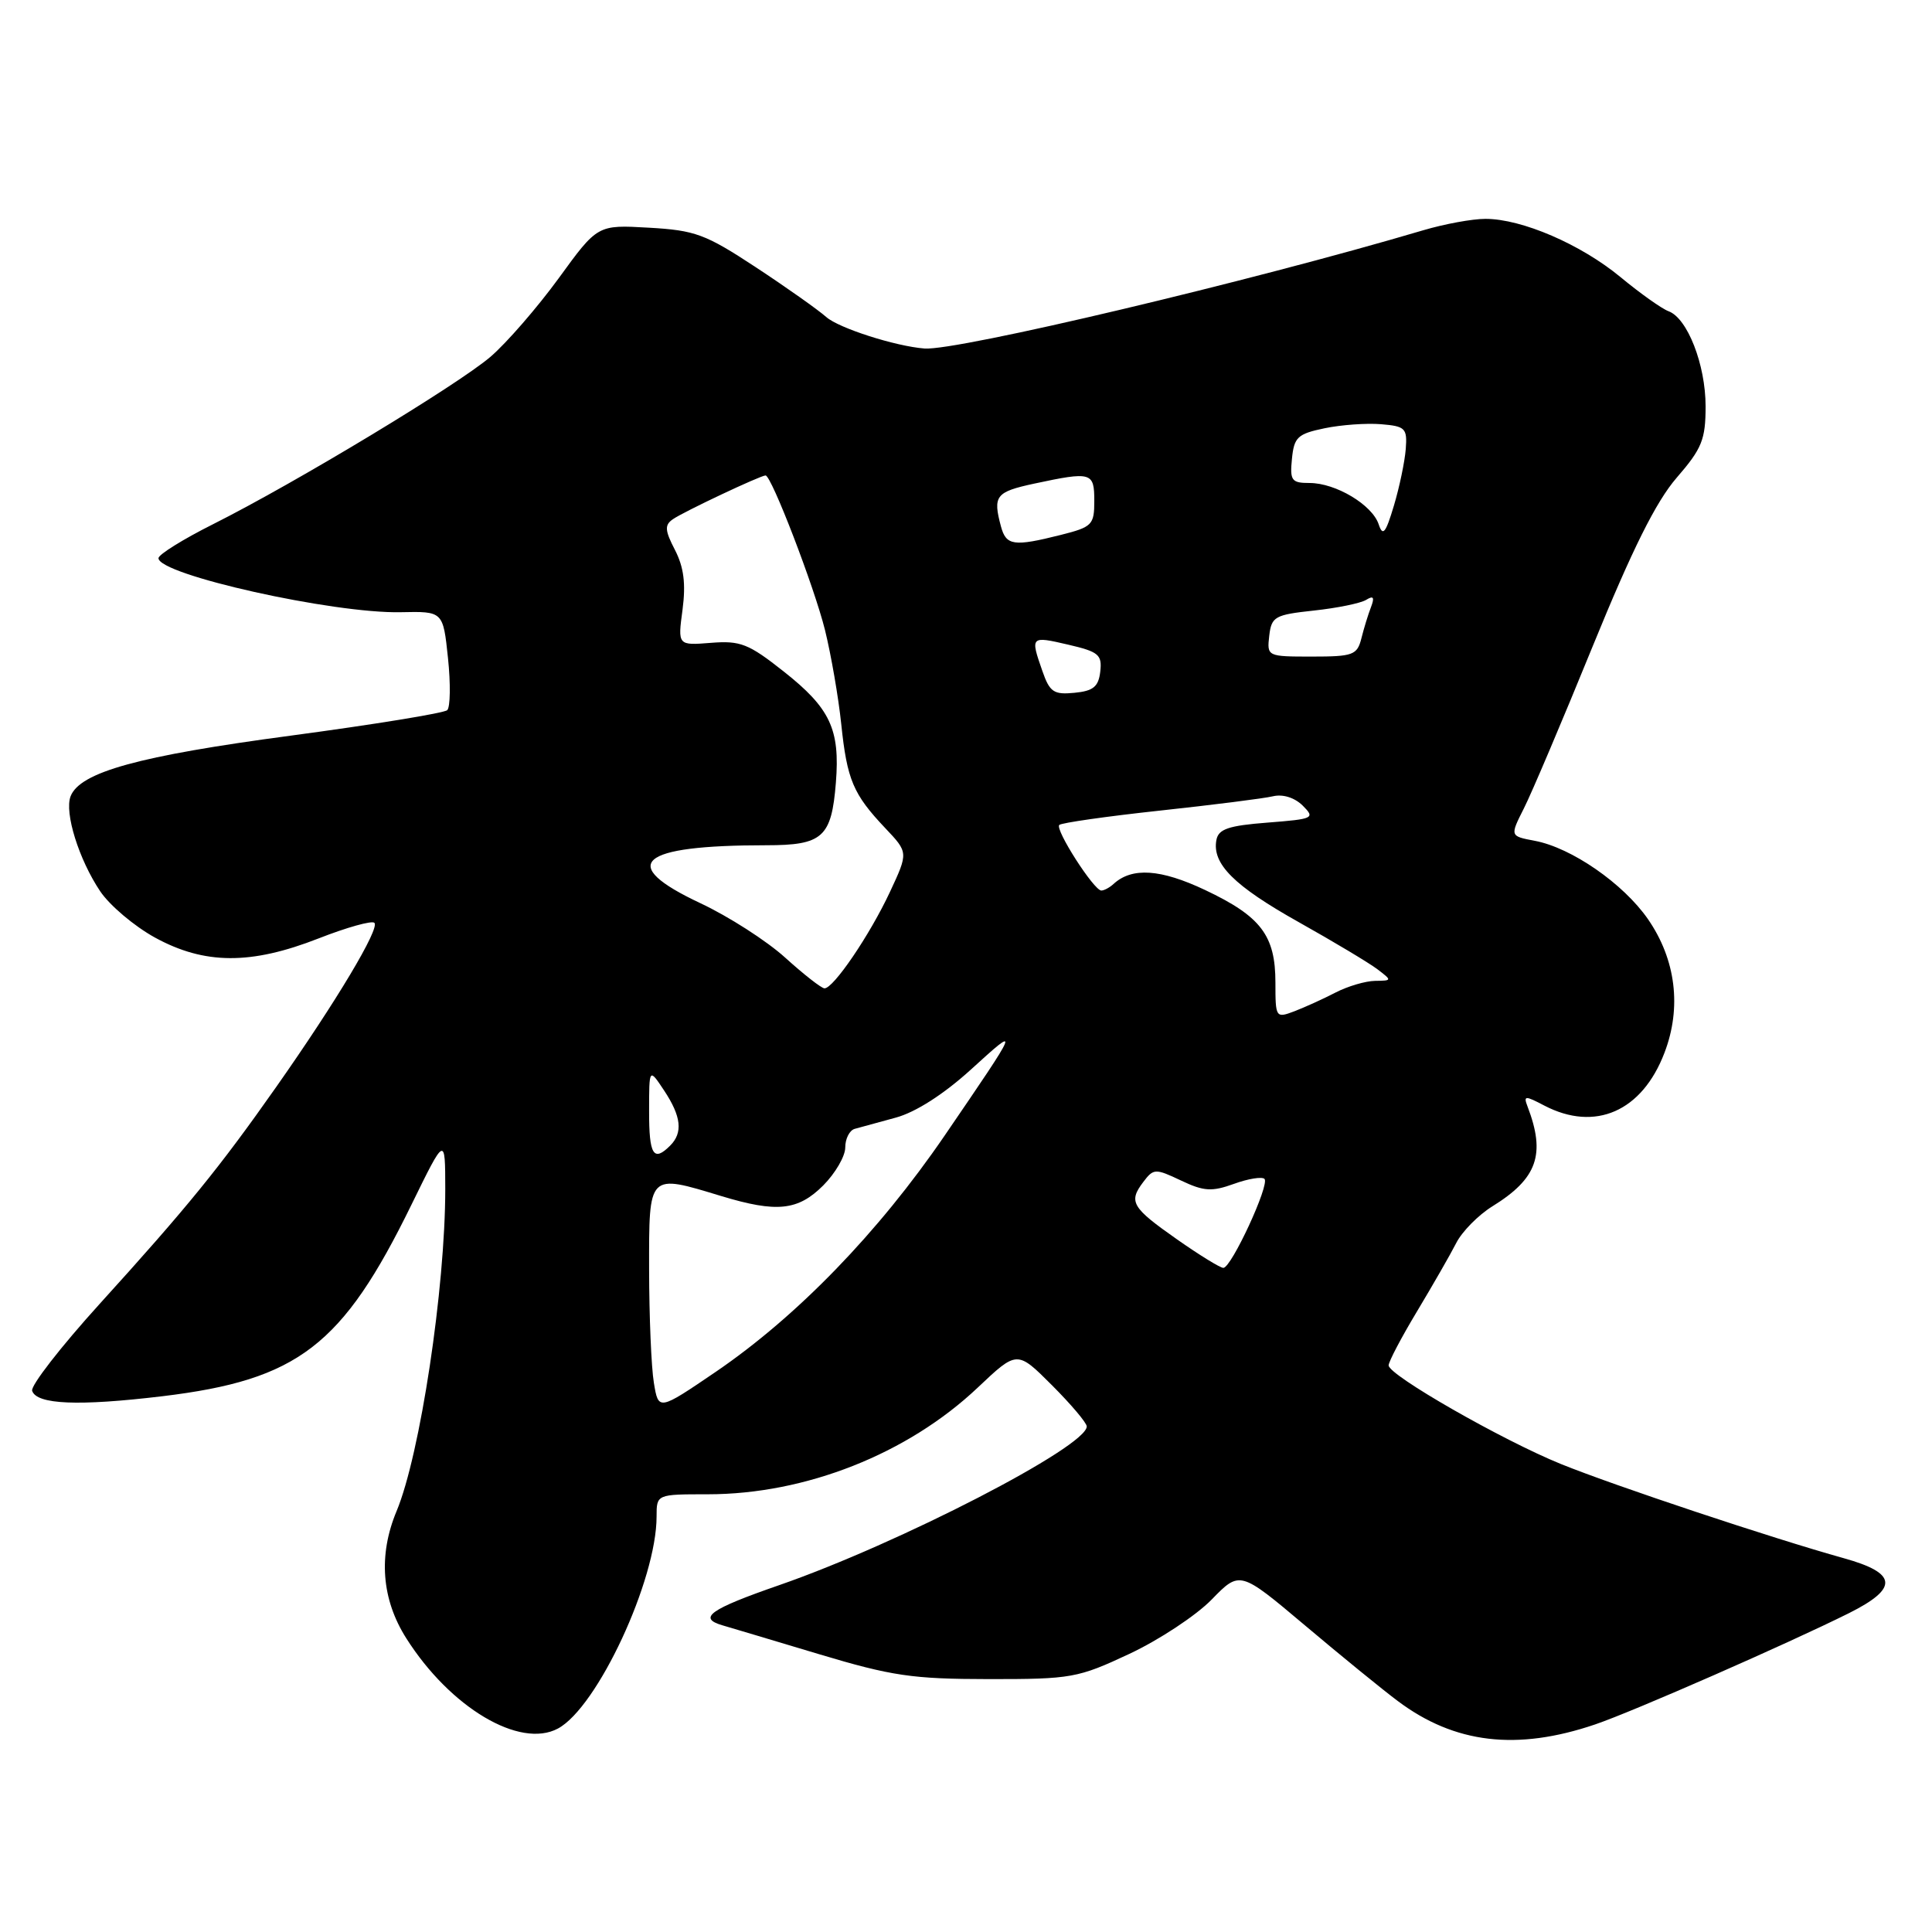 <?xml version="1.0" encoding="UTF-8" standalone="no"?>
<!DOCTYPE svg PUBLIC "-//W3C//DTD SVG 1.1//EN" "http://www.w3.org/Graphics/SVG/1.1/DTD/svg11.dtd" >
<svg xmlns="http://www.w3.org/2000/svg" xmlns:xlink="http://www.w3.org/1999/xlink" version="1.1" viewBox="0 0 256 256">
 <g >
 <path fill="currentColor"
d=" M 211.38 228.49 C 216.36 226.80 236.90 217.79 245.00 213.75 C 251.61 210.44 251.42 208.45 244.31 206.47 C 234.84 203.83 214.00 196.89 206.83 193.99 C 199.07 190.84 184.00 182.22 184.00 180.92 C 184.00 180.43 185.69 177.21 187.76 173.77 C 189.83 170.32 192.17 166.25 192.95 164.72 C 193.73 163.18 195.89 161.00 197.74 159.85 C 203.71 156.16 204.84 152.96 202.40 146.60 C 201.85 145.16 202.07 145.15 204.64 146.50 C 211.37 150.00 217.59 147.27 220.55 139.50 C 222.85 133.50 222.06 127.14 218.37 121.80 C 215.11 117.09 208.23 112.32 203.36 111.41 C 200.07 110.79 200.07 110.79 201.91 107.14 C 202.93 105.14 207.04 95.45 211.05 85.61 C 216.29 72.77 219.42 66.48 222.17 63.30 C 225.52 59.44 226.00 58.24 226.00 53.84 C 226.00 48.32 223.59 42.15 221.09 41.24 C 220.22 40.92 217.36 38.90 214.74 36.73 C 209.47 32.37 201.65 29.00 196.83 29.00 C 195.09 29.00 191.39 29.68 188.59 30.51 C 165.84 37.25 126.77 46.52 122.50 46.18 C 118.64 45.88 111.16 43.48 109.50 42.02 C 108.40 41.05 104.19 38.07 100.13 35.40 C 93.47 31.02 92.12 30.52 85.97 30.17 C 79.18 29.78 79.18 29.78 74.03 36.87 C 71.19 40.76 67.13 45.44 65.00 47.27 C 60.60 51.03 39.13 63.99 28.25 69.45 C 24.26 71.45 21.00 73.48 21.00 73.96 C 21.00 76.15 44.15 81.32 53.11 81.12 C 58.71 81.00 58.71 81.00 59.36 87.19 C 59.72 90.60 59.67 93.71 59.26 94.10 C 58.84 94.49 49.50 96.01 38.50 97.48 C 18.37 100.16 10.59 102.31 9.35 105.52 C 8.52 107.70 10.45 113.88 13.27 118.09 C 14.53 119.97 17.80 122.73 20.53 124.23 C 27.10 127.83 33.25 127.86 42.23 124.34 C 45.96 122.88 49.28 121.95 49.61 122.28 C 50.35 123.02 44.60 132.64 36.62 144.00 C 29.08 154.73 24.84 159.95 13.19 172.79 C 8.06 178.45 4.04 183.62 4.26 184.29 C 4.86 186.11 10.39 186.34 21.50 185.01 C 39.51 182.84 45.38 178.33 54.53 159.61 C 58.99 150.50 58.99 150.50 59.00 157.54 C 59.00 170.70 55.67 192.75 52.55 200.23 C 50.11 206.07 50.55 211.91 53.84 217.09 C 59.66 226.27 68.87 231.75 73.93 229.04 C 79.15 226.24 87.00 209.38 87.00 200.95 C 87.00 198.00 87.00 198.00 93.79 198.00 C 106.74 198.00 120.25 192.66 129.55 183.87 C 134.77 178.93 134.77 178.93 139.38 183.54 C 141.92 186.08 144.00 188.54 144.00 189.01 C 144.00 191.69 119.12 204.53 103.25 210.04 C 94.05 213.23 92.40 214.40 95.75 215.37 C 96.71 215.65 102.45 217.36 108.50 219.18 C 118.17 222.08 120.89 222.48 131.00 222.49 C 141.97 222.50 142.83 222.34 149.64 219.15 C 153.57 217.31 158.48 214.07 160.54 211.96 C 164.29 208.11 164.29 208.11 172.90 215.36 C 177.63 219.35 183.17 223.87 185.22 225.40 C 192.74 231.04 201.01 232.02 211.38 228.49 Z  M 86.64 183.22 C 86.30 181.18 86.02 174.44 86.01 168.25 C 86.00 155.37 85.84 155.53 95.59 158.49 C 102.93 160.71 105.73 160.42 109.08 157.08 C 110.68 155.47 112.00 153.21 112.00 152.05 C 112.00 150.89 112.56 149.78 113.25 149.58 C 113.94 149.39 116.39 148.72 118.70 148.09 C 121.32 147.38 125.04 145.00 128.64 141.73 C 135.23 135.73 135.21 135.78 125.15 150.50 C 116.38 163.32 105.62 174.42 94.88 181.75 C 87.25 186.94 87.25 186.94 86.64 183.22 Z  M 156.00 164.25 C 149.94 160.00 149.50 159.25 151.49 156.62 C 152.85 154.82 153.08 154.81 156.48 156.42 C 159.51 157.86 160.56 157.93 163.50 156.87 C 165.40 156.18 167.22 155.89 167.55 156.21 C 168.28 156.94 163.16 168.00 162.10 168.00 C 161.68 168.00 158.94 166.31 156.00 164.25 Z  M 86.01 147.25 C 86.01 141.50 86.01 141.50 88.00 144.50 C 90.28 147.94 90.51 150.09 88.80 151.80 C 86.59 154.01 86.00 153.04 86.01 147.25 Z  M 169.00 130.20 C 169.00 123.95 167.08 121.43 159.68 117.93 C 153.78 115.14 149.99 114.89 147.55 117.13 C 147.03 117.61 146.30 118.00 145.93 118.00 C 144.95 118.00 139.76 109.90 140.36 109.31 C 140.64 109.03 146.64 108.17 153.69 107.41 C 160.73 106.65 167.48 105.80 168.68 105.51 C 169.99 105.20 171.55 105.69 172.62 106.75 C 174.29 108.42 174.08 108.52 167.95 109.00 C 162.79 109.40 161.45 109.85 161.18 111.30 C 160.58 114.46 163.51 117.38 172.11 122.20 C 176.73 124.79 181.40 127.59 182.50 128.42 C 184.47 129.92 184.47 129.94 182.20 129.97 C 180.94 129.99 178.58 130.68 176.96 131.52 C 175.34 132.36 172.89 133.47 171.51 134.00 C 169.05 134.93 169.00 134.86 169.00 130.20 Z  M 104.04 126.89 C 101.59 124.67 96.54 121.43 92.81 119.68 C 81.74 114.48 84.55 112.00 101.52 112.00 C 109.02 112.00 110.18 110.96 110.76 103.69 C 111.32 96.64 110.01 93.84 103.85 88.98 C 99.20 85.30 98.11 84.87 94.21 85.18 C 89.80 85.53 89.80 85.53 90.44 80.78 C 90.89 77.34 90.61 75.16 89.44 72.88 C 88.09 70.28 88.04 69.57 89.16 68.80 C 90.55 67.82 100.77 63.00 101.44 63.00 C 102.22 63.00 107.89 77.75 109.32 83.50 C 110.13 86.80 111.10 92.40 111.47 95.95 C 112.24 103.34 113.05 105.24 117.30 109.73 C 120.36 112.96 120.36 112.96 117.93 118.17 C 115.26 123.89 110.41 131.02 109.24 130.96 C 108.83 130.94 106.49 129.11 104.04 126.89 Z  M 138.12 88.91 C 136.51 84.30 136.55 84.26 141.54 85.42 C 145.58 86.36 146.05 86.75 145.79 88.99 C 145.56 90.99 144.87 91.56 142.37 91.80 C 139.63 92.07 139.09 91.71 138.12 88.91 Z  M 168.18 84.25 C 168.48 81.70 168.91 81.46 174.11 80.90 C 177.19 80.57 180.31 79.93 181.03 79.48 C 181.99 78.89 182.16 79.14 181.67 80.43 C 181.29 81.40 180.72 83.27 180.39 84.59 C 179.83 86.80 179.29 87.00 173.83 87.00 C 167.92 87.00 167.87 86.98 168.18 84.25 Z  M 132.63 69.75 C 131.54 65.69 131.94 65.18 137.05 64.08 C 144.64 62.46 145.00 62.56 145.00 66.38 C 145.00 69.55 144.72 69.83 140.56 70.88 C 134.32 72.45 133.32 72.31 132.63 69.75 Z  M 182.68 69.47 C 181.82 66.89 176.99 64.00 173.53 64.00 C 171.14 64.00 170.90 63.68 171.19 60.79 C 171.47 57.93 171.94 57.49 175.50 56.75 C 177.70 56.29 181.07 56.05 183.00 56.21 C 186.22 56.48 186.48 56.74 186.27 59.50 C 186.14 61.15 185.44 64.53 184.70 67.00 C 183.60 70.67 183.23 71.12 182.68 69.47 Z "/>
</g>
</svg>